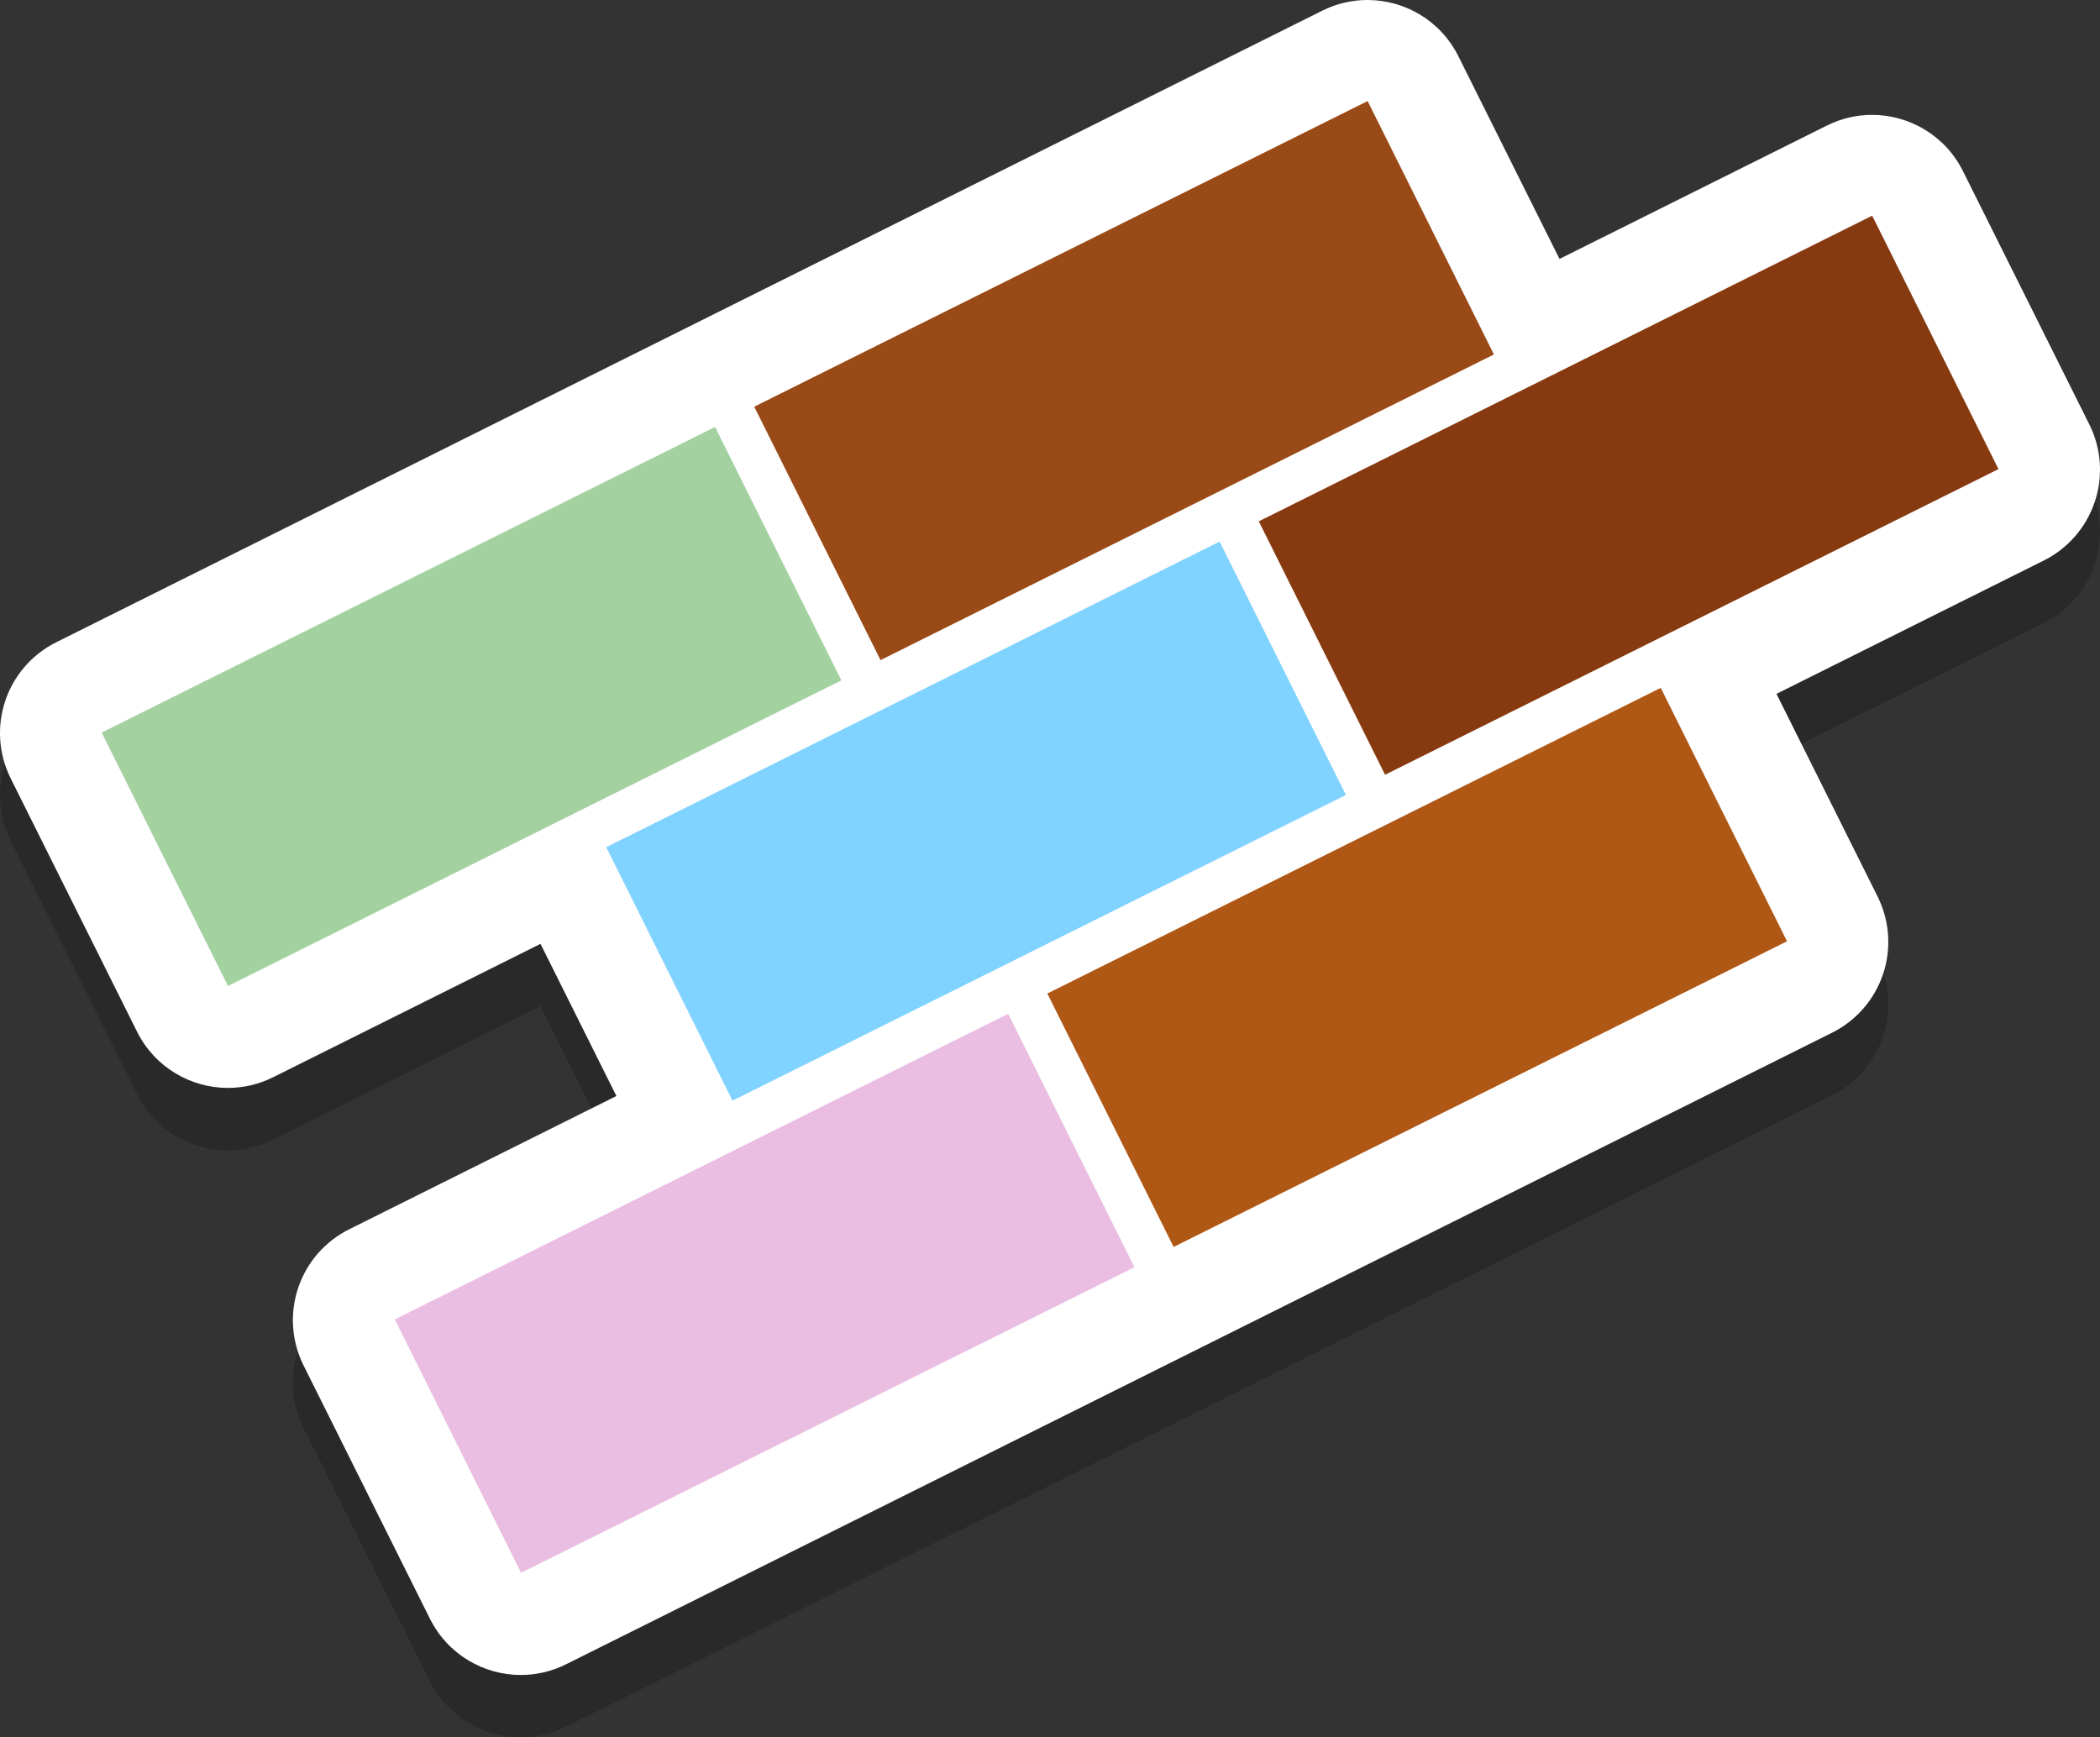 <?xml version="1.0" encoding="utf-8"?>
<!-- Generator: Adobe Illustrator 21.0.0, SVG Export Plug-In . SVG Version: 6.00 Build 0)  -->
<svg version="1.1" id="Capa_1" xmlns="http://www.w3.org/2000/svg" xmlns:xlink="http://www.w3.org/1999/xlink" x="0px" y="0px"
	 viewBox="0 0 269.085 222.64" style="enable-background:new 0 0 269.085 222.64;" xml:space="preserve">
<rect x="0" y="0" width="269.085" height="222.64" fill="#333333" stroke="none"/>
<style type="text/css">
	.st0{opacity:0.2;}
	.st1{fill:#FFFFFF;}
	.st2{fill:#994A16;}
	.st3{fill:#A3D19F;}
	.st4{fill:#AF5715;}
	.st5{fill:#EABEE2;}
	.st6{fill:#873A0F;}
	.st7{fill:#80D2FF;}
</style>
<g>
	<path class="st0" d="M267.718,62.388L251.52,29.92c-2.276-4.561-6.87-7.199-11.643-7.199c-1.95,0-3.93,0.44-5.793,1.37
		l-34.256,17.09l-12.962-25.982C184.589,10.639,179.995,8,175.222,8c-1.95,0-3.93,0.44-5.793,1.37L7.197,90.307
		c-3.085,1.539-5.433,4.241-6.526,7.511c-1.093,3.271-0.843,6.841,0.696,9.926l16.198,32.468c2.276,4.561,6.87,7.199,11.643,7.199
		c1.95,0,3.93-0.44,5.793-1.37l34.256-17.09l9.726,19.496l-34.256,17.09c-3.085,1.539-5.433,4.241-6.526,7.511
		c-1.093,3.271-0.843,6.841,0.696,9.926l16.198,32.468c2.276,4.561,6.87,7.199,11.643,7.199c1.95,0,3.93-0.44,5.793-1.37
		l162.231-80.938c3.085-1.539,5.433-4.241,6.526-7.511c1.093-3.271,0.843-6.841-0.696-9.926l-12.962-25.981l34.256-17.09
		c3.085-1.539,5.433-4.241,6.526-7.511C269.507,69.043,269.257,65.473,267.718,62.388z"/>
	<path class="st1" d="M267.718,54.388L251.52,21.92c-2.276-4.561-6.87-7.199-11.643-7.199c-1.95,0-3.93,0.44-5.793,1.37
		l-34.256,17.09L186.865,7.199C184.589,2.639,179.995,0,175.222,0c-1.95,0-3.93,0.44-5.793,1.37L7.197,82.307
		c-3.085,1.539-5.433,4.241-6.526,7.511c-1.093,3.271-0.843,6.841,0.696,9.926l16.198,32.468c2.276,4.561,6.87,7.199,11.643,7.199
		c1.95,0,3.93-0.44,5.793-1.37l34.256-17.09l9.726,19.496l-34.256,17.09c-3.085,1.539-5.433,4.241-6.526,7.511
		c-1.093,3.271-0.843,6.841,0.696,9.926l16.198,32.468c2.276,4.561,6.87,7.199,11.643,7.199c1.95,0,3.93-0.44,5.793-1.37
		l162.231-80.938c3.085-1.539,5.433-4.241,6.526-7.511c1.093-3.271,0.843-6.841-0.696-9.926l-12.962-25.981l34.256-17.09
		c3.085-1.539,5.433-4.241,6.526-7.511C269.507,61.043,269.257,57.473,267.718,54.388z"/>
	
		<rect id="XMLID_44_" x="100.131" y="30.697" transform="matrix(-0.895 0.446 -0.446 -0.895 294.733 28.238)" class="st2" width="87.819" height="36.284"/>
	
		<rect id="XMLID_42_" x="16.481" y="72.43" transform="matrix(-0.895 0.446 -0.446 -0.895 154.862 144.658)" class="st3" width="87.819" height="36.284"/>
	
		<rect id="XMLID_41_" x="137.662" y="105.926" transform="matrix(-0.895 0.446 -0.446 -0.895 399.432 154.028)" class="st4" width="87.819" height="36.284"/>
	
		<rect id="XMLID_39_" x="54.012" y="147.658" transform="matrix(-0.895 0.446 -0.446 -0.895 259.561 270.448)" class="st5" width="87.819" height="36.284"/>
	
		<rect id="XMLID_21_" x="164.785" y="45.417" transform="matrix(-0.895 0.446 -0.446 -0.895 423.814 27.267)" class="st6" width="87.819" height="36.284"/>
	
		<rect id="XMLID_4_" x="81.136" y="87.15" transform="matrix(-0.895 0.446 -0.446 -0.895 283.943 143.686)" class="st7" width="87.819" height="36.284"/>
</g>
</svg>
